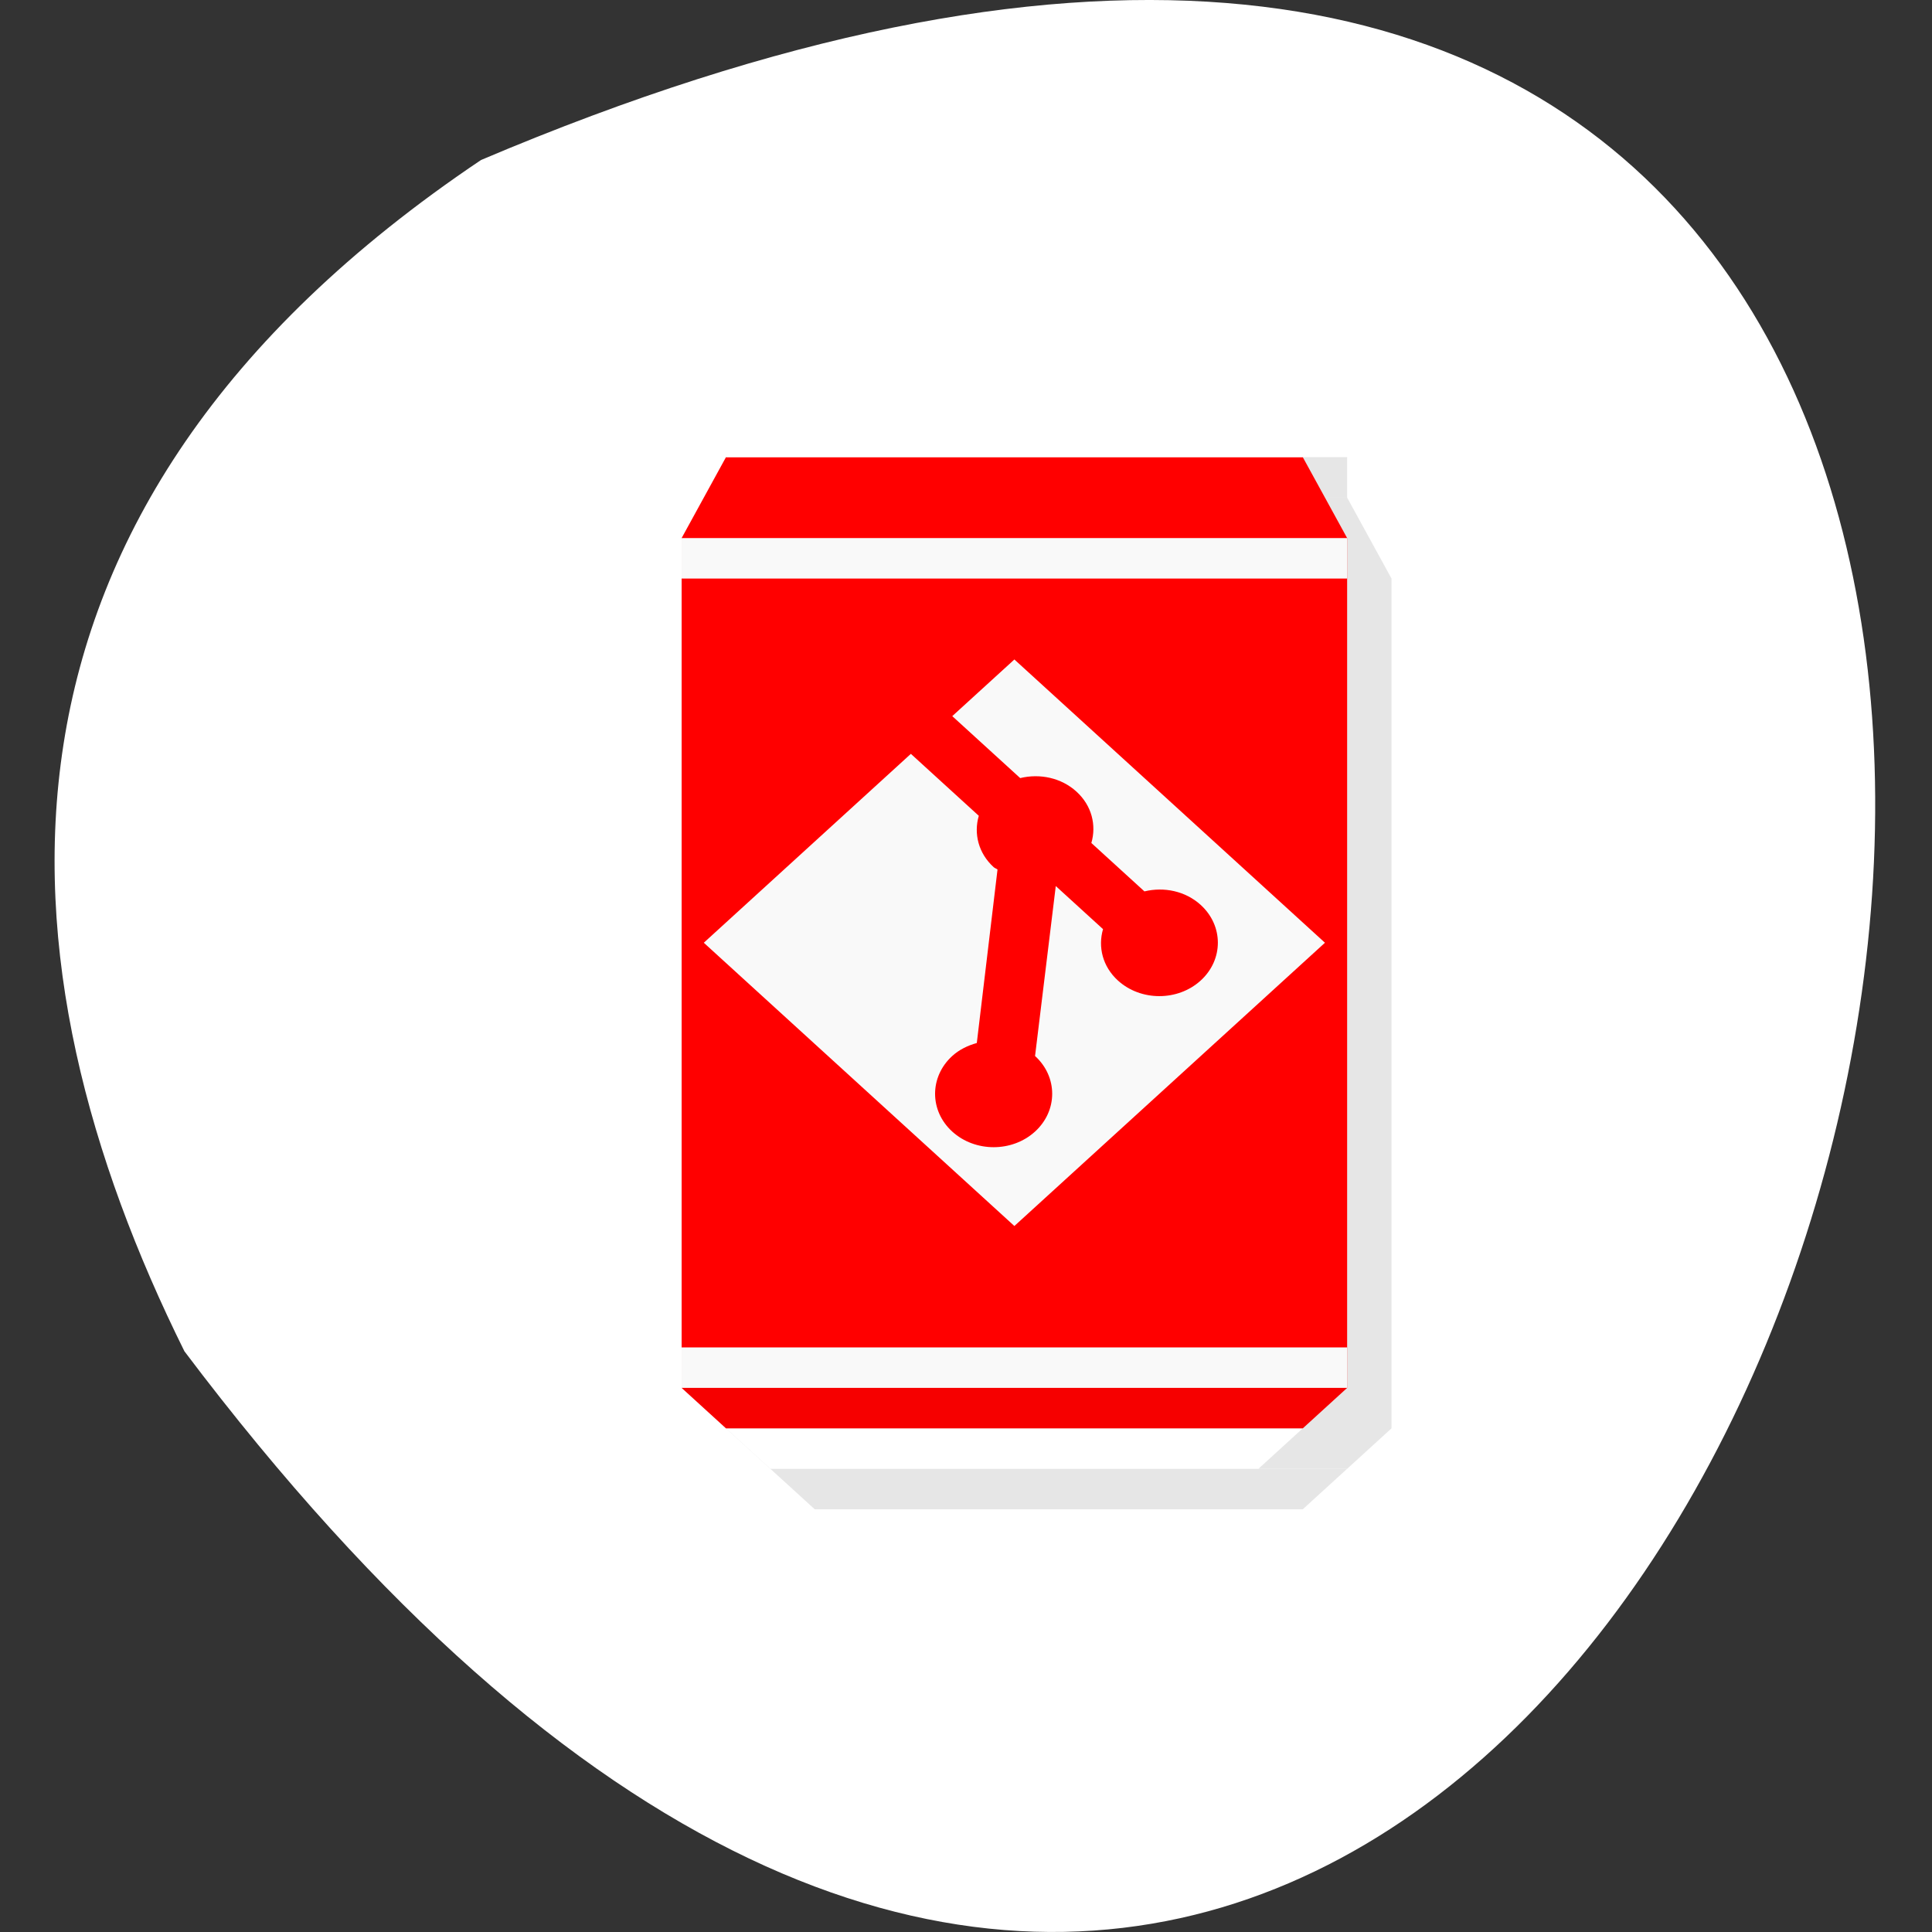 <svg xmlns="http://www.w3.org/2000/svg" viewBox="0 0 256 256"><rect x="0" y="0" width="256" height="256" fill="#333333" stroke="none"/><g transform="translate(0 -796.36)"><path d="m -1583.78 1962.12 c -329.42 135.66 -174.65 -434.9 40.478 -157.85 26.03 50.94 31.456 110.94 -40.478 157.85 z" transform="matrix(-0.971 0 0 -1 -1474.11 2779.68)" style="fill:#ffffff;color:#000"/><g transform="matrix(5.879 0 0 5.362 -9.625 792.59)"><g transform="translate(1 1)" style="opacity:0.1"><path d="m 18,36 13,0 -1,1 -11,0 z"/><path d="m 18,12 13,0 1,2 0,21 -1,1 -13,0 -1,-1 0,-21 z"/><path d="m 18 11 h 13 v 1 h -13 z"/></g><g><g><path d="m 18,36 13,0 -1,1 -11,0 z" style="fill:#ffffff"/><path d="m 18,12 13,0 1,2 0,21 -1,1 -13,0 -1,-1 0,-21 z" style="fill:#f00"/><path d="m 18 11 h 13 v 1 h -13 z" style="fill:#ffffff"/><path d="m 17.5 24 l 7 7 l 7 -7 l -7 -7 l -1.4 1.4 l 1.531 1.531 c 0.44 -0.117 0.924 -0.01 1.269 0.335 0.345 0.345 0.452 0.829 0.335 1.269 l 1.196 1.196 c 0.44 -0.117 0.924 -0.01 1.269 0.335 0.515 0.515 0.515 1.351 0 1.867 -0.515 0.515 -1.351 0.515 -1.867 0 -0.345 -0.345 -0.452 -0.829 -0.335 -1.269 l -1.065 -1.065 l -0.467 4.2 c 0.515 0.515 0.515 1.351 0 1.867 -0.515 0.515 -1.351 0.515 -1.867 0 -0.515 -0.515 -0.515 -1.351 0 -1.867 0.159 -0.159 0.353 -0.26 0.554 -0.321 l 0.467 -4.288 c -0.027 -0.023 -0.062 -0.033 -0.087 -0.058 -0.345 -0.345 -0.452 -0.829 -0.335 -1.269 l -1.531 -1.531 z" style="fill:#f9f9f9"/><path d="m 17,35 15,0 -1,1 -13,0 z" style="fill:#d40000;opacity:0.2"/><path d="m 17 14 h 15 v 1 h -15 z" style="fill:#f9f9f9"/></g><path d="m 17 34 h 15 v 1 h -15 z" style="fill:#f9f9f9"/></g></g></g></svg>